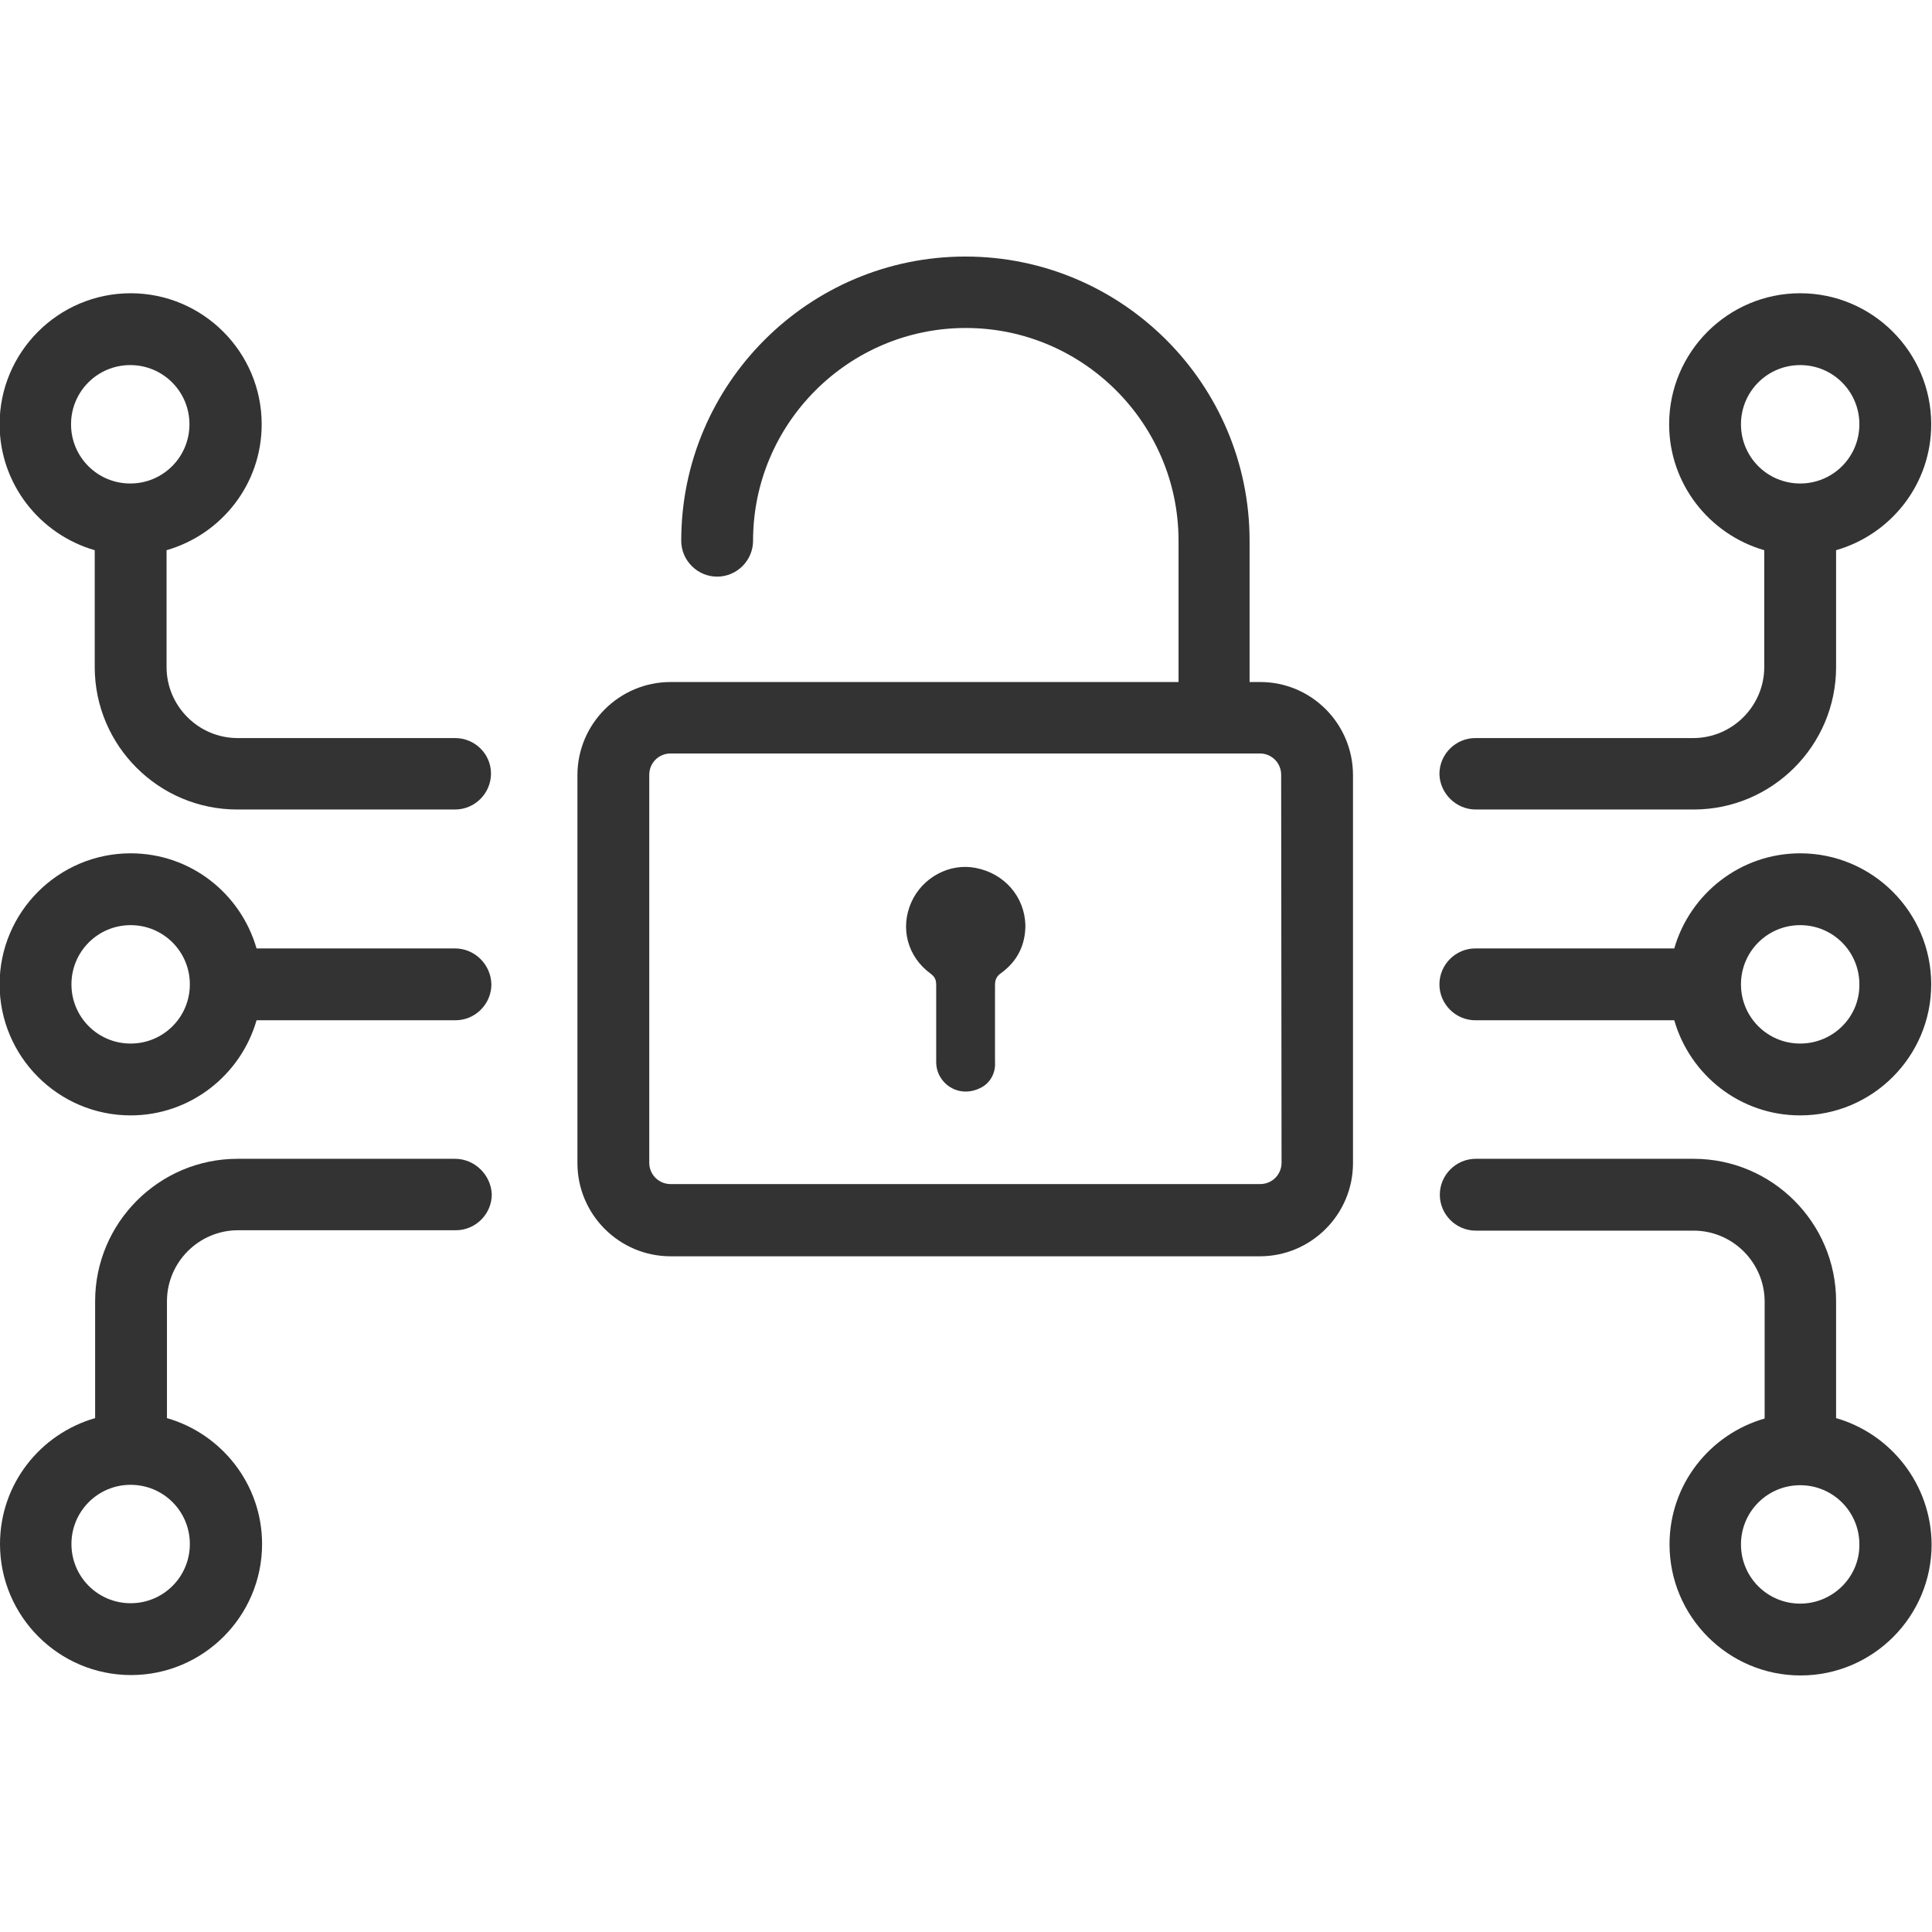 <?xml version="1.0" encoding="utf-8"?>
<!-- Generator: Adobe Illustrator 22.0.0, SVG Export Plug-In . SVG Version: 6.00 Build 0)  -->
<svg version="1.1" id="Layer_1" fill="#333" xmlns="http://www.w3.org/2000/svg" xmlns:xlink="http://www.w3.org/1999/xlink" x="0px" y="0px"
	 viewBox="0 0 489.5 489.5" style="enable-background:new 0 0 489.5 489.5;" xml:space="preserve">
<g>
	<g>
		<g>
			<path d="M319.3,172.8h-2.7V137c0-39.7-32.3-72-72-72s-72,32.3-72,72c0,5,4.1,9.1,9.1,9.1s9.1-4.1,9.1-9.1
				c0-29.7,24.2-53.9,53.9-53.9s53.9,24.2,53.9,53.9v35.8H169.9c-13,0-23.6,10.6-23.6,23.6v98.3c0,13,10.6,23.6,23.6,23.6h149.3
				c13,0,23.6-10.6,23.6-23.6v-98.3C342.8,183.4,332.3,172.8,319.3,172.8z M324.7,294.6c0,3-2.4,5.4-5.4,5.4H169.9
				c-3,0-5.4-2.4-5.4-5.4v-98.3c0-3,2.4-5.4,5.4-5.4h149.3c3,0,5.4,2.4,5.4,5.4L324.7,294.6L324.7,294.6z"/>
			<path d="M247.2,219.9c-6.6-1.3-13.5,2.4-16.3,8.7c-2.9,6.5-1,13.8,4.9,18.1c1.2,0.9,1.4,1.7,1.4,3c0,6.5,0,12.9,0,19.4l0,0
				c0,5.3,5.6,9.4,11.3,6.5c2.4-1.2,3.8-3.8,3.6-6.5l0,0c0-6.5,0-12.9,0-19.4c0-1.4,0.3-2.3,1.6-3.2c4.1-3,6.1-7.1,6.1-12.1
				C259.6,227.2,254.5,221.3,247.2,219.9z"/>
			<path d="M115.3,240.3H65c-4-13.9-16.7-24.1-31.9-24.1c-18.3,0-33.2,14.9-33.2,33.2s14.9,33.2,33.2,33.2
				c15.1,0,27.9-10.2,31.9-24.1h50.4c5,0,9.1-4.1,9.1-9.1C124.4,244.4,120.3,240.3,115.3,240.3z M33.1,264.4c-8.3,0-15-6.7-15-15
				c0-8.3,6.7-15,15-15s15,6.7,15,15C48.1,257.7,41.4,264.4,33.1,264.4z"/>
			<path d="M115.3,187H60.2c-9.9,0-18-8.1-18-18v-29.6c13.9-4,24.1-16.7,24.1-31.9c0-18.3-14.9-33.2-33.2-33.2S-0.1,89.2-0.1,107.5
				c0,15.1,10.2,27.9,24.1,31.9V169c0,19.9,16.2,36.1,36.1,36.1h55.2c5,0,9.1-4.1,9.1-9.1C124.4,191,120.3,187,115.3,187z M18,107.5
				c0-8.3,6.7-15,15-15s15,6.7,15,15s-6.7,15-15,15S18,115.8,18,107.5z"/>
			<path d="M115.3,293.6H60.2c-19.9,0-36.1,16.2-36.1,36.1v29.6C10.2,363.3,0,376,0,391.2c0,18.3,14.9,33.2,33.2,33.2
				s33.2-14.9,33.2-33.2c0-15.1-10.2-27.9-24.1-31.9v-29.6c0-9.9,8.1-18,18-18h55.2c5,0,9.1-4.1,9.1-9.1
				C124.4,297.7,120.3,293.6,115.3,293.6z M48.1,391.2c0,8.3-6.7,15-15,15s-15-6.7-15-15s6.7-15,15-15S48.1,382.9,48.1,391.2z"/>
			<path d="M456.1,216.2c-15.1,0-27.9,10.2-31.9,24.1h-50.4c-5,0-9.1,4.1-9.1,9.1s4.1,9.1,9.1,9.1h50.4c4,13.9,16.7,24.1,31.9,24.1
				c18.3,0,33.2-14.9,33.2-33.2S474.4,216.2,456.1,216.2z M456.1,264.4c-8.3,0-15-6.7-15-15c0-8.3,6.7-15,15-15s15,6.7,15,15
				C471.2,257.7,464.4,264.4,456.1,264.4z"/>
			<path d="M465.2,359.3v-29.6c0-19.9-16.2-36.1-36.1-36.1h-55.2c-5,0-9.1,4.1-9.1,9.1s4.1,9.1,9.1,9.1h55.2c9.9,0,18,8.1,18,18
				v29.6c-13.9,4-24.1,16.7-24.1,31.9c0,18.3,14.9,33.2,33.2,33.2c18.3,0,33.2-14.9,33.2-33.2C489.3,376.1,479.1,363.3,465.2,359.3z
				 M456.1,406.3c-8.3,0-15-6.7-15-15s6.7-15,15-15s15,6.7,15,15C471.2,399.5,464.4,406.3,456.1,406.3z"/>
			<path d="M373.9,205.1h55.2c19.9,0,36.1-16.2,36.1-36.1v-29.6c13.9-4,24.1-16.7,24.1-31.9c0-18.3-14.9-33.2-33.2-33.2
				c-18.3,0-33.2,14.9-33.2,33.2c0,15.1,10.2,27.9,24.1,31.9V169c0,9.9-8.1,18-18,18h-55.2c-5,0-9.1,4.1-9.1,9.1
				C364.8,201,368.9,205.1,373.9,205.1z M441.1,107.5c0-8.3,6.7-15,15-15s15,6.7,15,15s-6.7,15-15,15S441.1,115.8,441.1,107.5z"/>
		</g>
	</g>
</g>
</svg>
